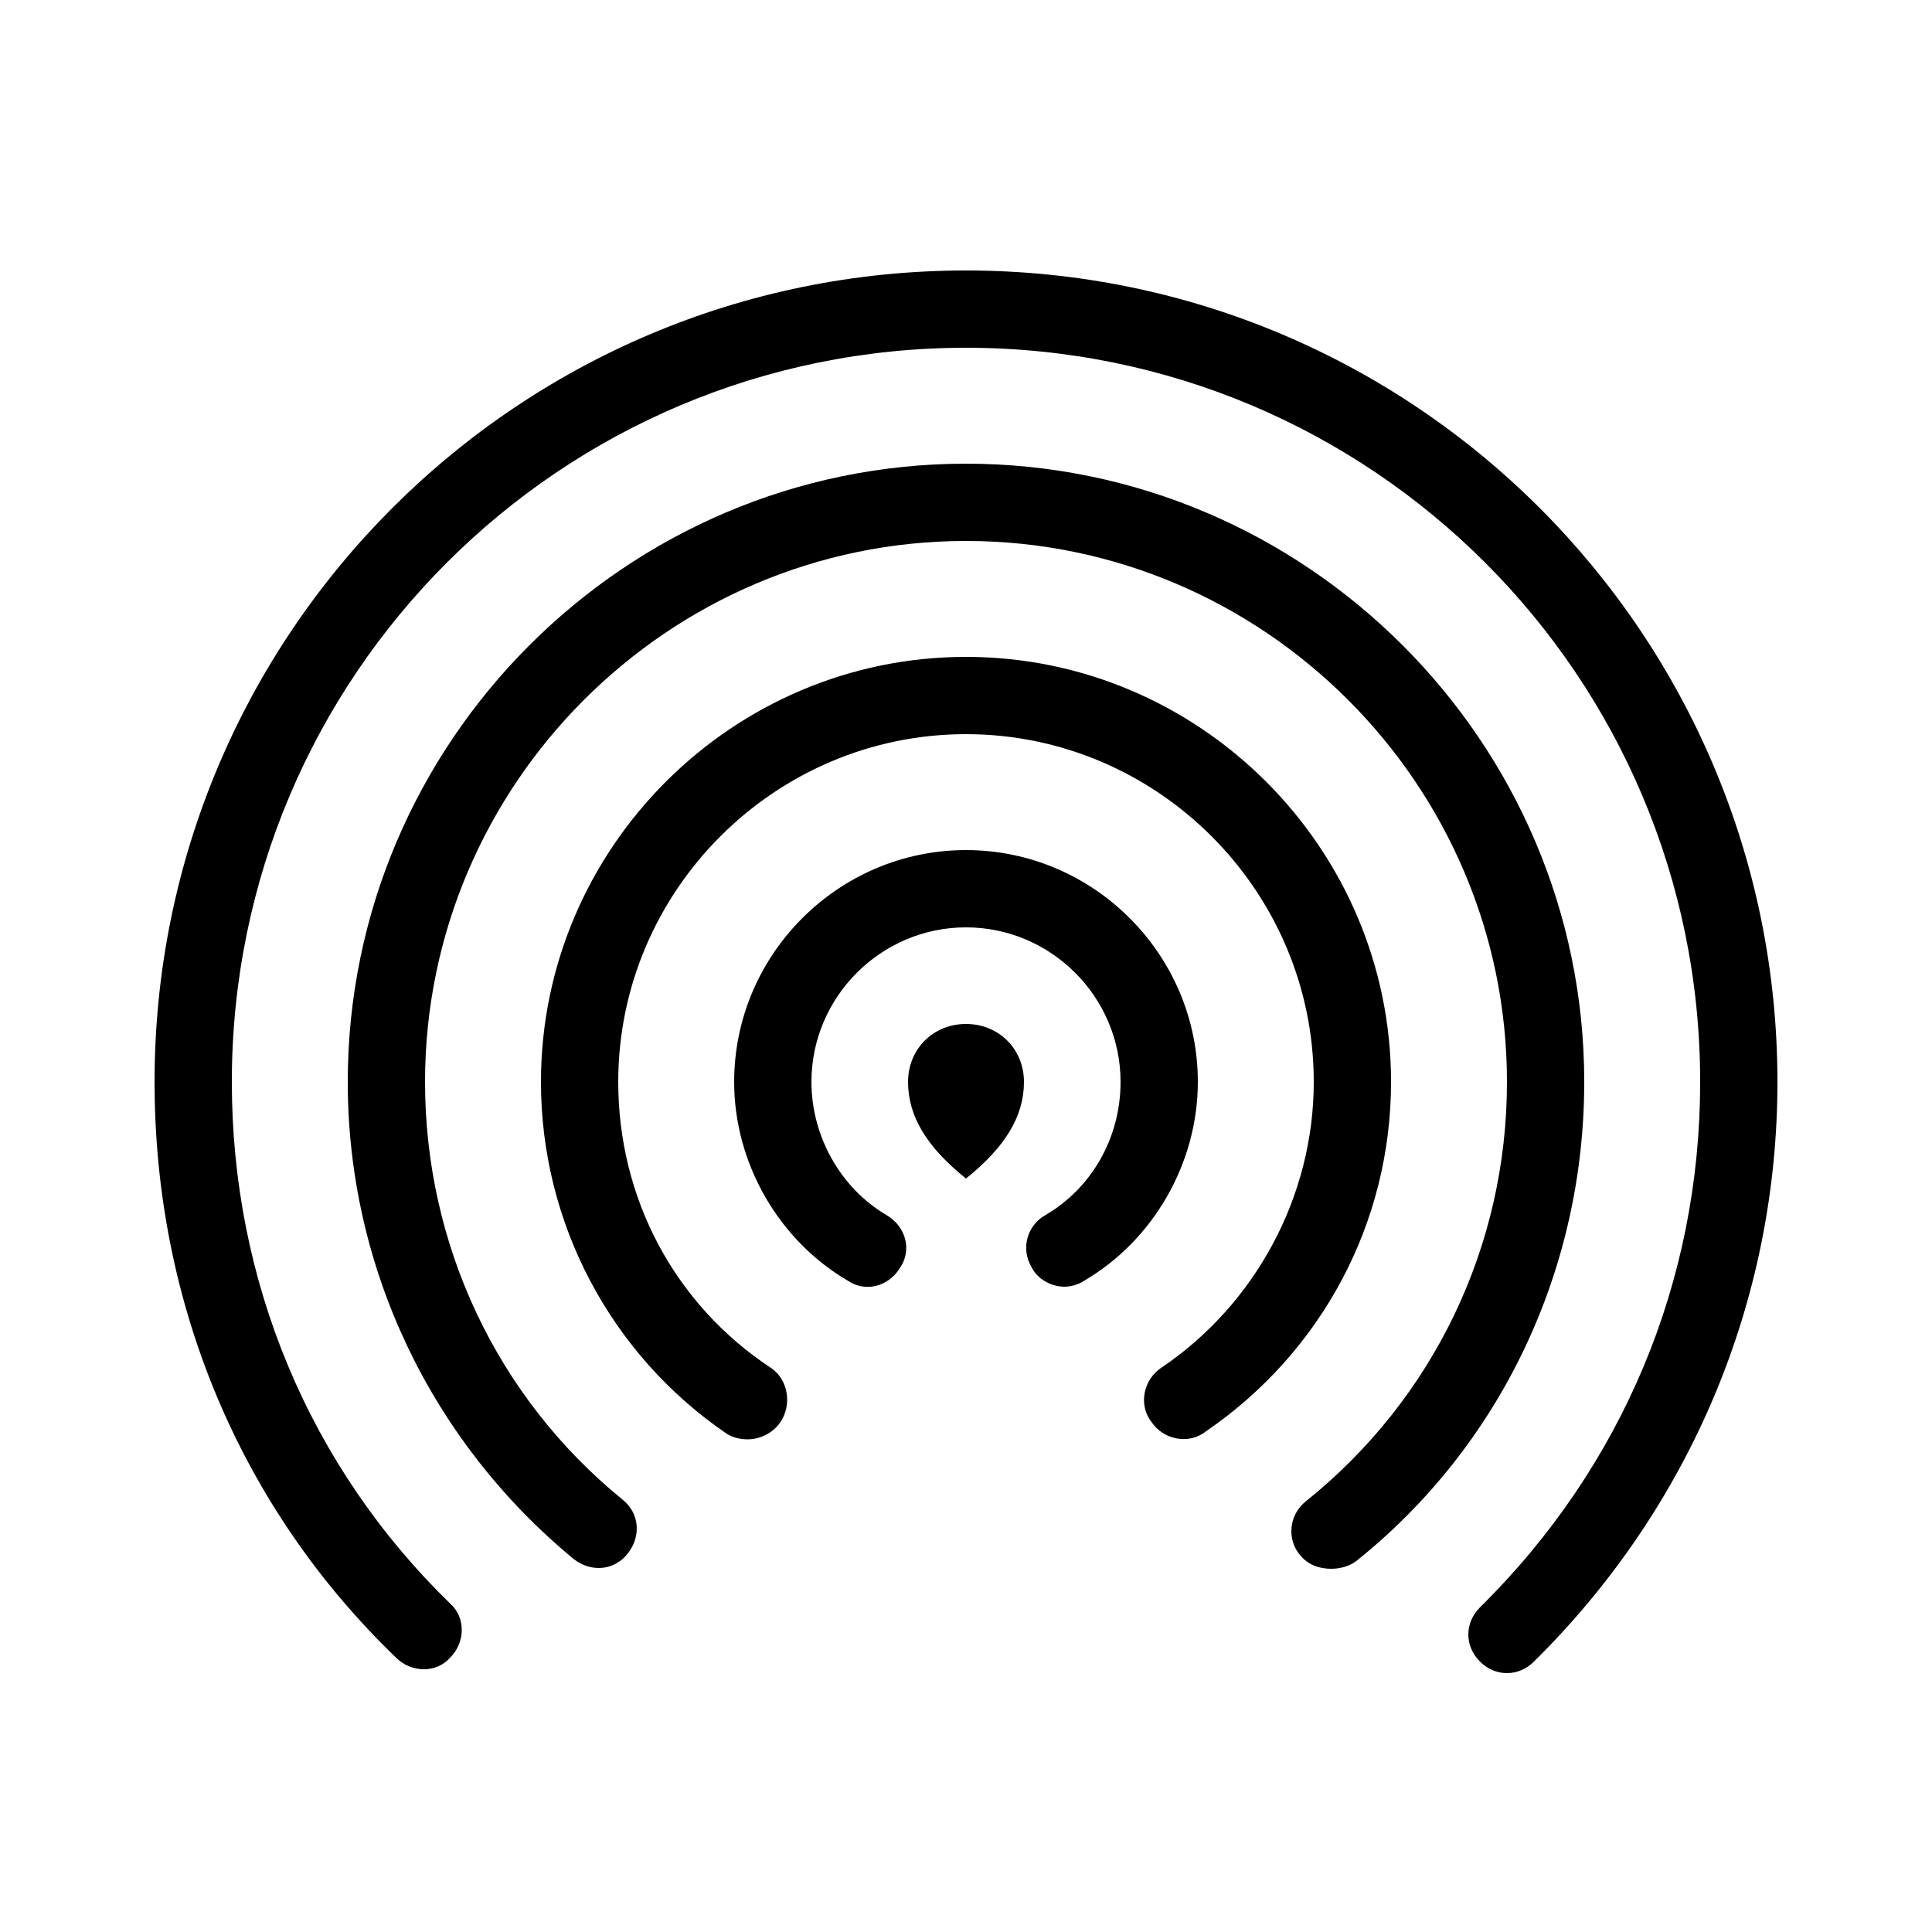 <svg class="svg-icon" style="width: 1em; height: 1em;vertical-align: middle;fill: currentColor;overflow: hidden;" viewBox="0 0 1024 1024" version="1.1" xmlns="http://www.w3.org/2000/svg"><path d="M634.88 573.44c0 43.008-23.552 83.968-60.416 105.472-3.072 2.048-7.168 3.072-10.24 3.072-7.168 0-14.336-4.096-17.408-10.24-6.144-10.24-2.048-22.528 7.168-27.648 24.576-14.336 39.936-40.96 39.936-70.656 0-45.056-36.864-81.92-81.92-81.92s-81.92 36.864-81.92 81.92c0 28.672 15.36 56.32 39.936 70.656 10.24 6.144 13.312 18.432 7.168 27.648-6.144 10.24-18.432 13.312-27.648 7.168C412.672 657.408 389.12 616.448 389.12 573.44c0-67.584 55.296-122.88 122.88-122.88s122.88 55.296 122.88 122.88zM512 348.16c-123.904 0-225.28 101.376-225.28 225.28 0 74.752 36.864 144.384 98.304 186.368 3.072 2.048 7.168 3.072 11.264 3.072 6.144 0 13.312-3.072 17.408-9.216 6.144-9.216 4.096-22.528-5.12-28.672C357.376 691.2 327.68 634.88 327.68 573.44c0-101.376 82.944-184.32 184.32-184.32s184.32 82.944 184.32 184.32c0 60.416-30.72 117.76-80.896 151.552-9.216 6.144-12.288 19.456-5.12 28.672 6.144 9.216 19.456 12.288 28.672 5.12C700.416 716.8 737.28 648.192 737.28 573.44c0-123.904-101.376-225.28-225.28-225.28z m0-102.4c-180.224 0-327.68 147.456-327.68 327.68 0 98.304 44.032 190.464 119.808 252.928 9.216 7.168 21.504 6.144 28.672-3.072 7.168-9.216 6.144-21.504-3.072-28.672C263.168 740.352 225.28 659.456 225.28 573.44c0-157.696 129.024-286.72 286.72-286.72s286.72 129.024 286.72 286.72c0 87.04-38.912 167.936-106.496 222.208-9.216 7.168-10.24 20.48-3.072 28.672 4.096 5.12 10.24 7.168 16.384 7.168 4.096 0 9.216-1.024 13.312-4.096C795.648 765.952 839.68 672.768 839.68 573.44c0-180.224-147.456-327.68-327.68-327.68z m0-102.4C274.432 143.36 81.92 335.872 81.92 573.44c0 116.736 45.056 225.28 128 305.152 8.192 8.192 21.504 8.192 28.672 0 8.192-8.192 8.192-21.504 0-28.672C163.84 777.216 122.88 678.912 122.88 573.44c0-215.04 174.08-389.12 389.12-389.12s389.12 174.08 389.12 389.12c0 105.472-40.96 203.776-116.736 278.528-8.192 8.192-8.192 20.48 0 28.672 4.096 4.096 9.216 6.144 14.336 6.144s10.24-2.048 14.336-6.144C896 798.72 942.08 689.152 942.08 573.44c0-237.568-192.512-430.08-430.08-430.08z m0 399.36c-17.408 0-30.72 13.312-30.72 30.72 0 18.432 10.24 34.816 30.72 51.2 20.48-16.384 30.72-32.768 30.72-51.2 0-17.408-13.312-30.72-30.72-30.72z"  /></svg>